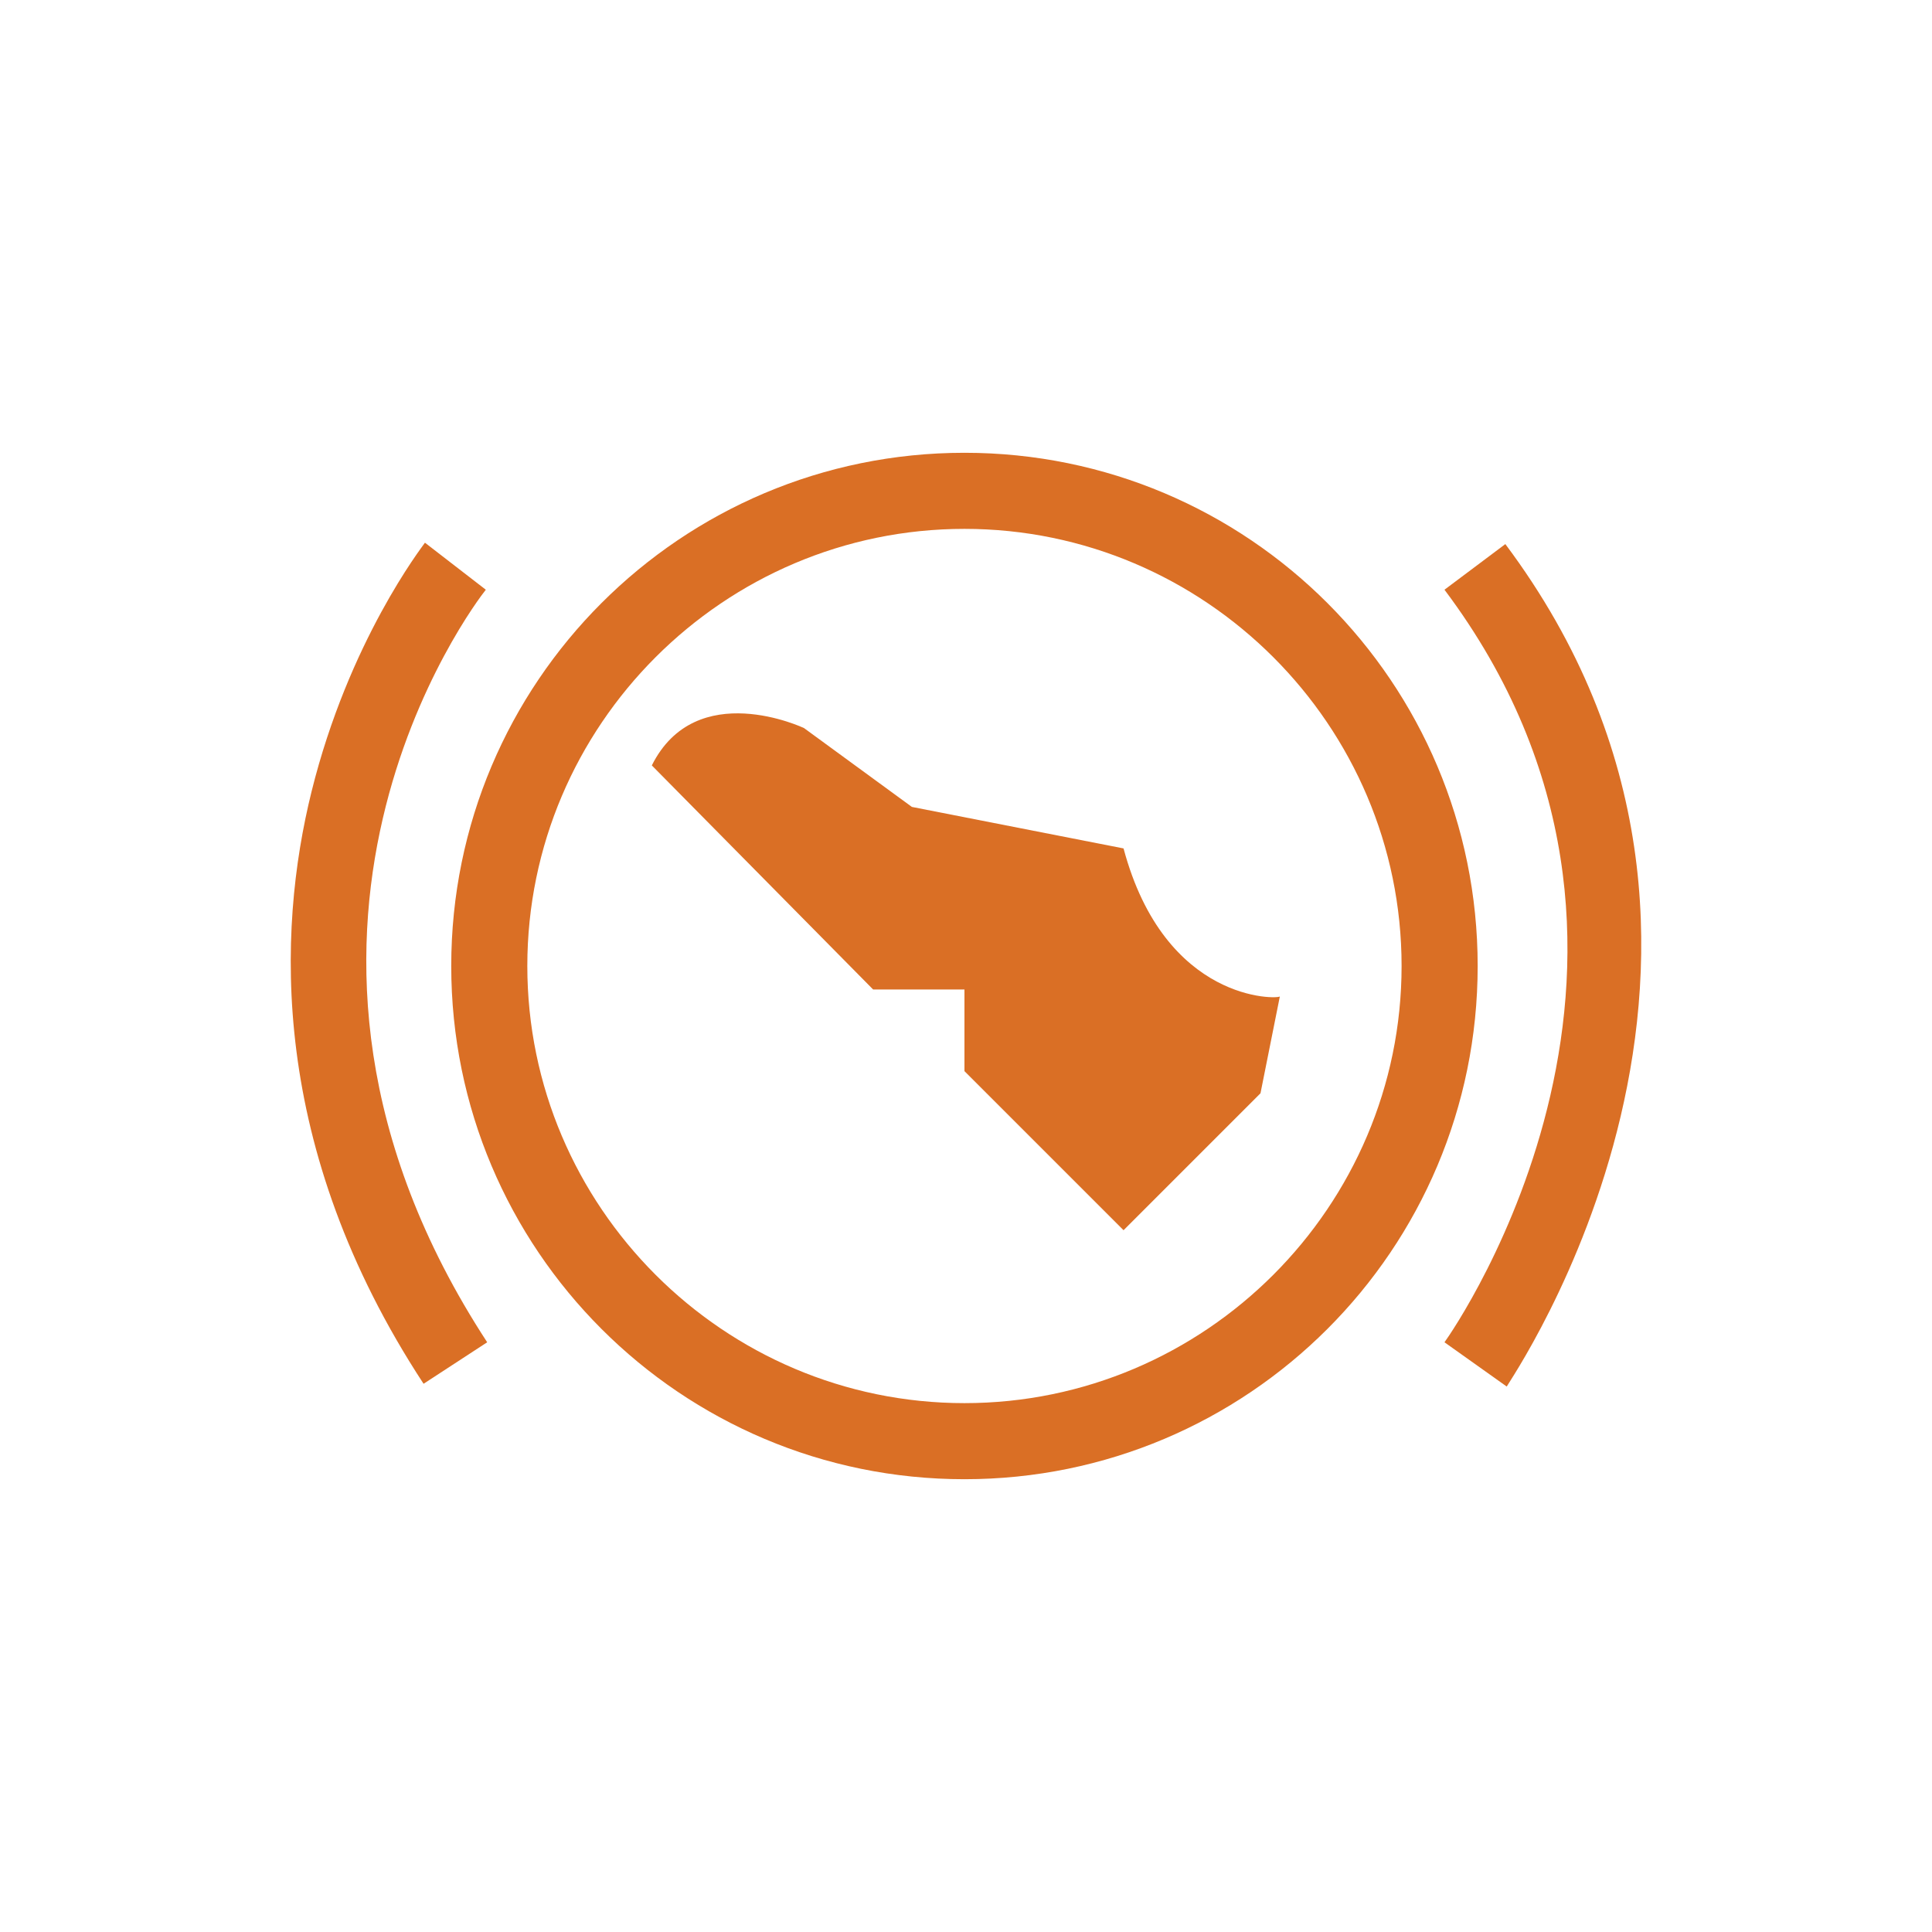 <svg width="100" height="100" viewBox="0 0 100 100" fill="none" xmlns="http://www.w3.org/2000/svg">
<path d="M49.92 23.436C35.242 23.436 23.356 35.322 23.356 50C23.356 64.678 35.242 76.564 49.92 76.564C64.598 76.564 76.484 64.678 76.484 50C76.484 35.322 64.598 23.436 49.92 23.436ZM49.92 72.626C37.461 72.626 27.294 62.459 27.294 50C27.294 37.541 37.461 27.374 49.92 27.374C62.379 27.374 72.546 37.541 72.546 50C72.546 62.459 62.379 72.626 49.92 72.626Z" fill="#DA6F25"/>
<path d="M25.146 30.524L23.57 29.307L21.995 28.09C21.852 28.305 18.057 33.174 16.124 40.978C14.334 48.21 13.904 59.38 21.924 71.624L25.217 69.476C11.47 48.425 24.573 31.24 25.146 30.524Z" fill="#DA6F25"/>
<path d="M77.916 28.162L74.766 30.524C88.799 49.212 75.338 68.688 74.766 69.476L77.988 71.767C78.059 71.552 93.668 49.212 77.916 28.162Z" fill="#DA6F25"/>
<path d="M58.154 43.914L47.199 41.766L41.614 37.684C41.614 37.684 36.029 35.035 33.738 39.618L45.194 51.217H49.92V55.442L58.154 63.676L65.243 56.587L66.245 51.575C66.173 51.718 60.302 51.933 58.154 43.914Z" fill="#DA6F25"/>
</svg>
